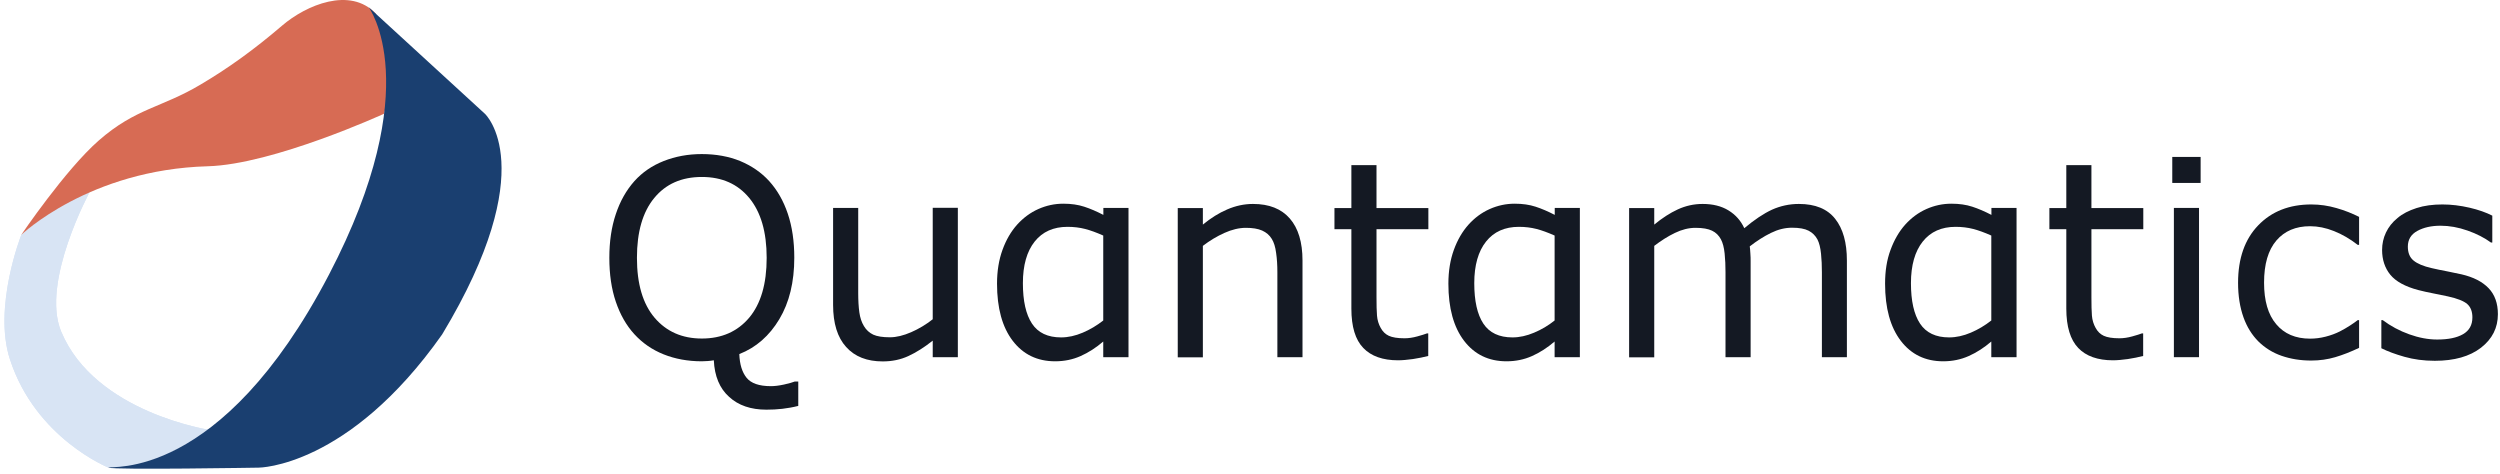 <svg viewBox="0 0 211 40" fill="none" xmlns="http://www.w3.org/2000/svg">
<path d="M5.161 27.978C8.023 34.86 17.766 36.296 17.766 36.296C15.322 37.733 12.728 39.469 9.159 39.469C9.159 39.469 3.017 37.014 0.841 30.337C-0.606 25.92 1.795 19.832 1.795 19.832C1.795 19.832 3.188 18.589 4.239 17.903C5.439 17.12 7.605 16.134 7.605 16.134C7.605 16.134 3.424 23.798 5.161 27.978Z" fill="#D8E4F4"/>
<path d="M5.161 27.978C8.023 34.86 17.766 36.296 17.766 36.296C15.322 37.733 12.728 39.469 9.159 39.469C9.159 39.469 3.017 37.014 0.841 30.337C-0.606 25.92 1.795 19.832 1.795 19.832C1.795 19.832 3.188 18.589 4.239 17.903C5.439 17.12 7.605 16.134 7.605 16.134C7.605 16.134 3.424 23.798 5.161 27.978Z" fill="#D8E4F4"/>
<path d="M8.336 11.857C5.517 14.322 1.786 19.832 1.786 19.832C1.786 19.832 7.51 14.312 17.532 14.033C23.053 13.883 32.4 9.606 32.4 9.606C33.557 6.176 32.935 4.375 31.713 1.149C29.559 -1.145 25.84 0.42 23.803 2.167C21.413 4.215 19.226 5.78 16.921 7.141C13.631 9.102 11.455 9.124 8.336 11.857Z" fill="#D76B54"/>
<path d="M21.828 39.469C21.828 39.469 9.705 39.673 9.148 39.469C9.234 39.266 18.581 40.766 27.767 23.177C36.095 7.216 31.111 0.603 31.111 0.603L40.929 9.606C40.929 9.606 45.828 14.108 37.317 28.225C29.396 39.469 21.828 39.469 21.828 39.469Z" fill="#1A3F70"/>
<path d="M67.363 34.261C66.912 34.377 66.471 34.45 66.03 34.503C65.589 34.555 65.138 34.576 64.686 34.576C63.374 34.576 62.324 34.219 61.537 33.495C60.739 32.781 60.309 31.753 60.246 30.409C60.067 30.44 59.889 30.461 59.721 30.472C59.553 30.482 59.385 30.493 59.228 30.493C58.052 30.493 56.971 30.293 56.005 29.905C55.039 29.517 54.22 28.95 53.538 28.204C52.856 27.459 52.341 26.546 51.974 25.465C51.606 24.383 51.428 23.145 51.428 21.759C51.428 20.394 51.606 19.166 51.974 18.074C52.331 16.993 52.856 16.059 53.548 15.282C54.21 14.547 55.029 13.98 56.015 13.592C57.002 13.204 58.062 13.004 59.228 13.004C60.435 13.004 61.516 13.204 62.471 13.592C63.427 13.991 64.245 14.547 64.917 15.282C65.6 16.038 66.124 16.951 66.492 18.043C66.859 19.135 67.038 20.373 67.038 21.748C67.038 23.806 66.618 25.528 65.778 26.934C64.938 28.341 63.815 29.328 62.398 29.884C62.429 30.745 62.629 31.406 63.007 31.879C63.385 32.351 64.067 32.592 65.064 32.592C65.369 32.592 65.736 32.55 66.166 32.456C66.586 32.361 66.891 32.278 67.069 32.204H67.374V34.261H67.363ZM64.707 21.759C64.707 19.576 64.214 17.896 63.238 16.71C62.261 15.523 60.928 14.936 59.238 14.936C57.527 14.936 56.194 15.523 55.218 16.71C54.241 17.896 53.758 19.576 53.758 21.759C53.758 23.963 54.252 25.643 55.249 26.819C56.246 27.984 57.569 28.572 59.238 28.572C60.907 28.572 62.24 27.984 63.227 26.819C64.214 25.643 64.707 23.963 64.707 21.759Z" fill="#141923"/>
<path d="M80.842 30.146H78.722V28.75C78.008 29.317 77.325 29.748 76.664 30.052C76.003 30.356 75.289 30.503 74.501 30.503C73.179 30.503 72.15 30.105 71.415 29.286C70.68 28.477 70.313 27.291 70.313 25.727V17.549H72.433V24.719C72.433 25.36 72.465 25.905 72.528 26.357C72.591 26.808 72.717 27.197 72.916 27.522C73.116 27.858 73.378 28.089 73.704 28.246C74.029 28.393 74.501 28.467 75.11 28.467C75.656 28.467 76.255 28.32 76.905 28.037C77.556 27.753 78.165 27.386 78.722 26.945V17.539H80.842V30.146Z" fill="#141923"/>
<path d="M93.114 30.146V28.824C92.505 29.349 91.864 29.758 91.203 30.052C90.542 30.346 89.828 30.493 89.051 30.493C87.55 30.493 86.353 29.916 85.471 28.761C84.59 27.606 84.149 26 84.149 23.942C84.149 22.872 84.306 21.927 84.611 21.087C84.915 20.247 85.324 19.544 85.849 18.956C86.364 18.389 86.952 17.948 87.634 17.644C88.316 17.34 89.02 17.192 89.744 17.192C90.405 17.192 90.993 17.276 91.507 17.445C92.022 17.612 92.557 17.843 93.124 18.137V17.549H95.245V30.146H93.114ZM93.114 27.05V19.88C92.547 19.628 92.032 19.439 91.581 19.323C91.13 19.208 90.636 19.145 90.101 19.145C88.915 19.145 87.991 19.555 87.329 20.384C86.668 21.213 86.332 22.389 86.332 23.9C86.332 25.391 86.584 26.535 87.099 27.312C87.613 28.089 88.432 28.477 89.555 28.477C90.153 28.477 90.762 28.341 91.382 28.078C92.001 27.816 92.578 27.47 93.114 27.05Z" fill="#141923"/>
<path d="M109.931 30.146H107.81V22.977C107.81 22.399 107.779 21.853 107.705 21.35C107.642 20.846 107.516 20.447 107.338 20.163C107.149 19.848 106.876 19.617 106.529 19.46C106.173 19.302 105.721 19.229 105.154 19.229C104.577 19.229 103.968 19.376 103.338 19.66C102.708 19.943 102.099 20.31 101.522 20.751V30.157H99.402V17.56H101.522V18.956C102.183 18.41 102.866 17.98 103.58 17.675C104.283 17.371 105.007 17.213 105.753 17.213C107.117 17.213 108.146 17.623 108.86 18.442C109.574 19.261 109.931 20.447 109.931 21.979V30.146Z" fill="#141923"/>
<path d="M120.554 30.041C120.155 30.146 119.725 30.23 119.252 30.304C118.78 30.367 118.36 30.409 117.993 30.409C116.712 30.409 115.725 30.062 115.064 29.37C114.392 28.677 114.056 27.575 114.056 26.042V19.345H112.628V17.56H114.056V13.938H116.177V17.56H120.554V19.345H116.177V25.087C116.177 25.748 116.187 26.262 116.219 26.64C116.25 27.018 116.355 27.365 116.534 27.68C116.702 27.984 116.922 28.204 117.216 28.341C117.51 28.477 117.951 28.551 118.539 28.551C118.885 28.551 119.242 28.498 119.62 28.393C119.998 28.288 120.271 28.204 120.428 28.141H120.544V30.041H120.554Z" fill="#141923"/>
<path d="M131.209 30.146V28.824C130.6 29.349 129.96 29.758 129.299 30.052C128.637 30.346 127.923 30.493 127.147 30.493C125.645 30.493 124.449 29.916 123.567 28.761C122.685 27.606 122.244 26 122.244 23.942C122.244 22.872 122.402 21.927 122.706 21.087C123.011 20.247 123.42 19.544 123.945 18.956C124.459 18.389 125.047 17.948 125.729 17.644C126.412 17.34 127.115 17.192 127.839 17.192C128.501 17.192 129.089 17.276 129.603 17.445C130.117 17.612 130.653 17.843 131.22 18.137V17.549H133.34V30.146H131.209ZM131.209 27.05V19.88C130.642 19.628 130.128 19.439 129.676 19.323C129.225 19.208 128.732 19.145 128.196 19.145C127.01 19.145 126.086 19.555 125.425 20.384C124.764 21.213 124.428 22.389 124.428 23.9C124.428 25.391 124.68 26.535 125.194 27.312C125.708 28.089 126.527 28.477 127.65 28.477C128.249 28.477 128.858 28.341 129.477 28.078C130.107 27.816 130.684 27.47 131.209 27.05Z" fill="#141923"/>
<path d="M155.889 30.146H153.768V22.977C153.768 22.431 153.747 21.916 153.695 21.413C153.642 20.909 153.548 20.51 153.39 20.205C153.212 19.88 152.97 19.639 152.645 19.471C152.32 19.302 151.858 19.219 151.249 19.219C150.65 19.219 150.063 19.366 149.464 19.66C148.866 19.953 148.278 20.331 147.68 20.793C147.701 20.972 147.722 21.171 147.732 21.402C147.753 21.633 147.753 21.853 147.753 22.084V30.146H145.633V22.977C145.633 22.42 145.612 21.895 145.559 21.392C145.507 20.888 145.402 20.489 145.244 20.195C145.066 19.869 144.824 19.628 144.499 19.471C144.174 19.313 143.712 19.229 143.103 19.229C142.525 19.229 141.948 19.376 141.36 19.66C140.772 19.943 140.195 20.31 139.618 20.751V30.157H137.497V17.56H139.618V18.956C140.279 18.41 140.94 17.98 141.602 17.675C142.263 17.371 142.956 17.213 143.701 17.213C144.562 17.213 145.286 17.392 145.885 17.759C146.483 18.127 146.924 18.62 147.218 19.261C148.079 18.536 148.855 18.022 149.559 17.696C150.262 17.381 151.018 17.213 151.826 17.213C153.212 17.213 154.23 17.633 154.891 18.473C155.553 19.313 155.878 20.478 155.878 21.99V30.146H155.889Z" fill="#141923"/>
<path d="M168.066 30.146V28.824C167.457 29.349 166.817 29.758 166.155 30.052C165.494 30.346 164.78 30.493 164.003 30.493C162.502 30.493 161.305 29.916 160.424 28.761C159.542 27.606 159.101 26 159.101 23.942C159.101 22.872 159.248 21.927 159.563 21.087C159.867 20.258 160.277 19.544 160.802 18.956C161.316 18.389 161.904 17.948 162.586 17.644C163.268 17.34 163.972 17.192 164.696 17.192C165.357 17.192 165.945 17.276 166.46 17.445C166.974 17.612 167.509 17.843 168.076 18.137V17.549H170.197V30.146H168.066ZM168.066 27.05V19.88C167.499 19.628 166.985 19.439 166.533 19.323C166.082 19.208 165.588 19.145 165.053 19.145C163.867 19.145 162.943 19.555 162.282 20.384C161.62 21.213 161.284 22.389 161.284 23.9C161.284 25.391 161.536 26.535 162.051 27.312C162.565 28.089 163.384 28.477 164.507 28.477C165.106 28.477 165.714 28.341 166.334 28.078C166.953 27.816 167.53 27.47 168.066 27.05Z" fill="#141923"/>
<path d="M180.894 30.041C180.495 30.146 180.064 30.23 179.592 30.304C179.12 30.367 178.7 30.409 178.332 30.409C177.052 30.409 176.065 30.062 175.404 29.37C174.742 28.677 174.396 27.575 174.396 26.042V19.345H172.968V17.56H174.396V13.938H176.516V17.56H180.894V19.345H176.516V25.087C176.516 25.748 176.527 26.262 176.558 26.64C176.59 27.018 176.695 27.365 176.873 27.68C177.041 27.984 177.262 28.204 177.556 28.341C177.85 28.477 178.29 28.551 178.878 28.551C179.225 28.551 179.582 28.498 179.96 28.393C180.337 28.288 180.61 28.204 180.768 28.141H180.883V30.041H180.894Z" fill="#141923"/>
<path d="M185.733 15.44H183.34V13.245H185.733V15.44ZM185.597 30.146H183.476V17.549H185.597V30.146Z" fill="#141923"/>
<path d="M199.107 29.359C198.404 29.695 197.732 29.957 197.091 30.146C196.451 30.335 195.779 30.43 195.065 30.43C194.152 30.43 193.323 30.293 192.567 30.031C191.811 29.769 191.16 29.359 190.614 28.824C190.069 28.278 189.638 27.596 189.344 26.766C189.05 25.937 188.893 24.971 188.893 23.869C188.893 21.811 189.46 20.195 190.593 19.019C191.727 17.843 193.218 17.256 195.076 17.256C195.8 17.256 196.504 17.36 197.196 17.56C197.889 17.759 198.53 18.011 199.107 18.305V20.667H198.992C198.341 20.163 197.679 19.775 196.986 19.502C196.304 19.229 195.632 19.093 194.971 19.093C193.764 19.093 192.819 19.491 192.126 20.3C191.433 21.108 191.087 22.294 191.087 23.858C191.087 25.381 191.423 26.546 192.105 27.354C192.787 28.173 193.743 28.582 194.971 28.582C195.401 28.582 195.832 28.53 196.283 28.414C196.735 28.299 197.123 28.152 197.48 27.974C197.784 27.816 198.078 27.648 198.351 27.47C198.624 27.291 198.834 27.144 198.992 27.018H199.107V29.359Z" fill="#141923"/>
<path d="M210.822 26.514C210.822 27.669 210.35 28.603 209.395 29.349C208.439 30.084 207.148 30.451 205.5 30.451C204.566 30.451 203.715 30.335 202.939 30.115C202.162 29.895 201.511 29.653 200.986 29.391V27.018H201.102C201.773 27.522 202.519 27.921 203.337 28.215C204.156 28.509 204.944 28.656 205.699 28.656C206.634 28.656 207.358 28.509 207.883 28.204C208.408 27.9 208.67 27.428 208.67 26.787C208.67 26.294 208.523 25.916 208.24 25.664C207.956 25.412 207.411 25.192 206.592 25.013C206.287 24.95 205.899 24.866 205.416 24.772C204.933 24.677 204.492 24.583 204.093 24.478C202.991 24.184 202.204 23.753 201.742 23.187C201.28 22.62 201.049 21.916 201.049 21.098C201.049 20.583 201.154 20.09 201.374 19.628C201.595 19.166 201.91 18.757 202.351 18.4C202.771 18.043 203.306 17.77 203.957 17.56C204.608 17.35 205.332 17.256 206.14 17.256C206.896 17.256 207.652 17.35 208.429 17.529C209.195 17.707 209.835 17.938 210.35 18.2V20.468H210.234C209.688 20.069 209.038 19.733 208.261 19.46C207.484 19.187 206.728 19.051 205.983 19.051C205.206 19.051 204.555 19.198 204.02 19.491C203.484 19.785 203.222 20.226 203.222 20.814C203.222 21.329 203.379 21.727 203.705 21.99C204.02 22.252 204.534 22.473 205.238 22.63C205.626 22.725 206.067 22.809 206.55 22.903C207.033 22.998 207.442 23.082 207.757 23.155C208.744 23.386 209.5 23.764 210.035 24.32C210.56 24.866 210.822 25.601 210.822 26.514Z" fill="#141923"/>
</svg>
